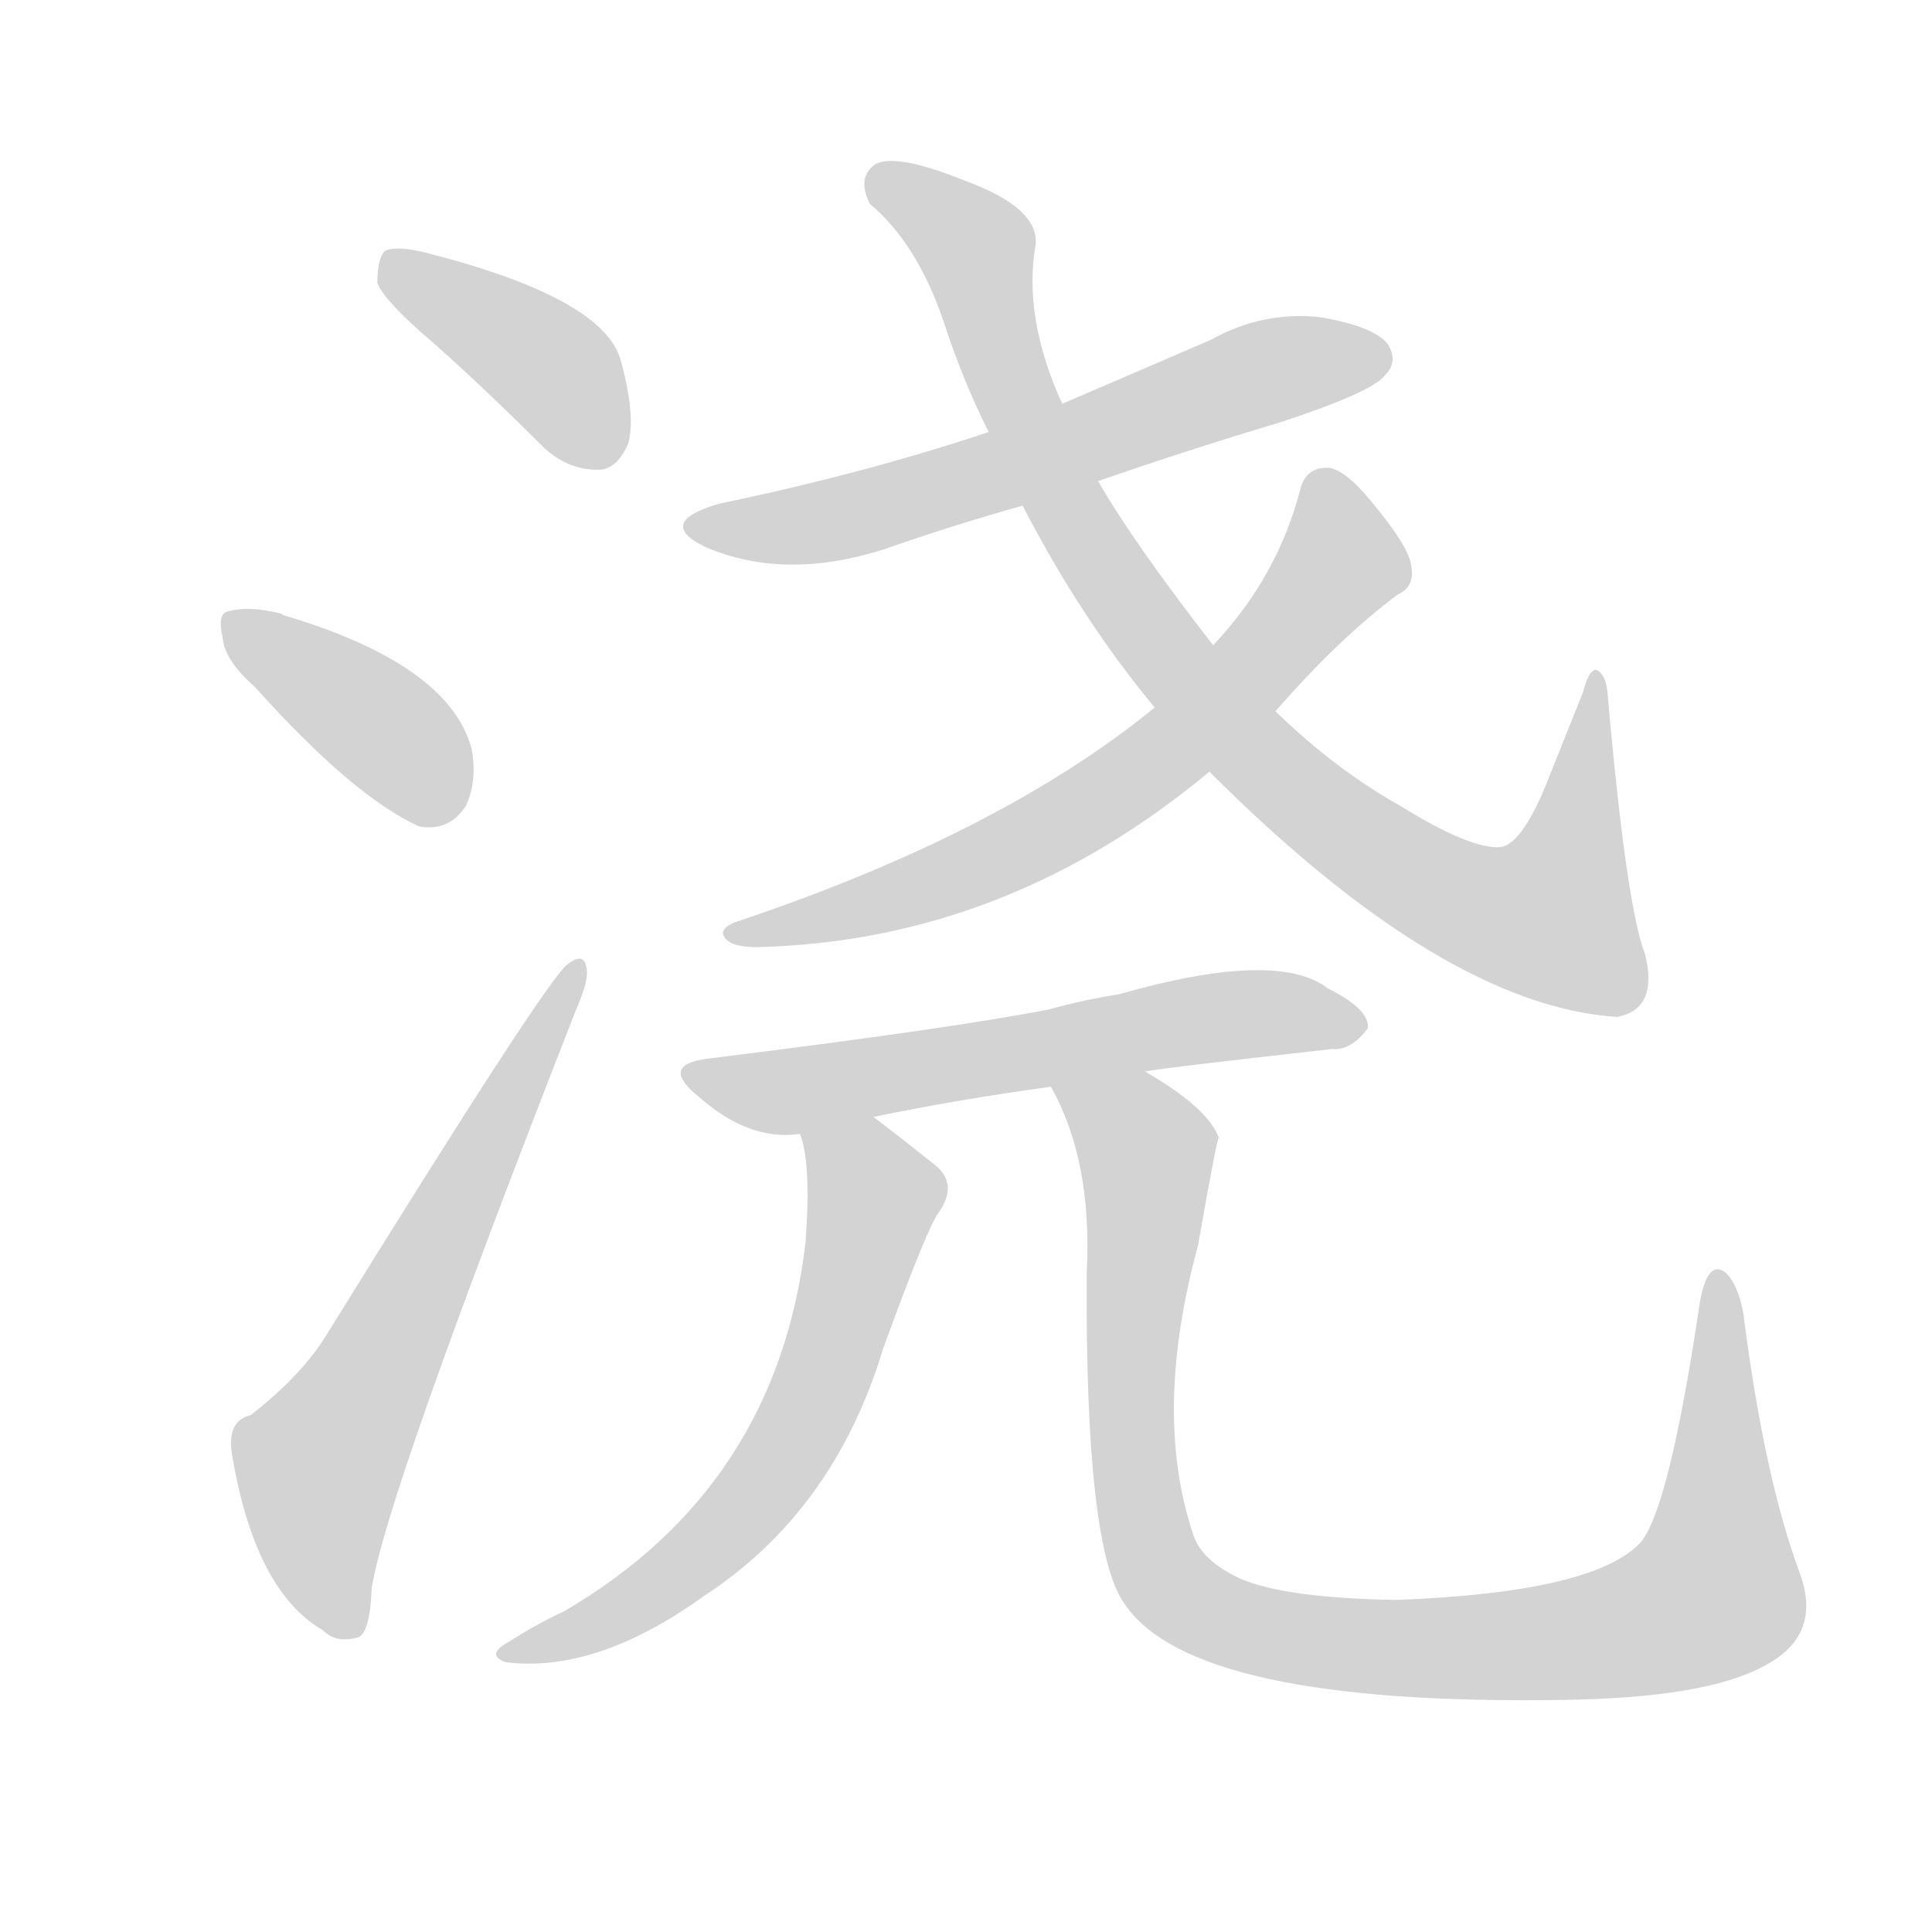 <svg version="1.1" viewBox="0 0 1024 1024" xmlns="http://www.w3.org/2000/svg">
  
  <g transform="scale(1, -1) translate(0, -900)">
    <style type="text/css">
        .origin {display:none;}
        .hide {display:none;}
        .stroke {fill: lightgray;}
    </style>

    <path d="M 230 718 Q 258 693 287 664 Q 300 651 317 651 Q 327 651 333 665 Q 337 680 329 709 Q 320 742 226 766 Q 210 770 204 767 Q 200 763 200 750 Q 204 740 230 718 Z" fill="lightgray" class="stroke"/>
    <path d="M 135 536 Q 187 478 222 462 Q 238 459 247 473 Q 253 486 250 503 Q 238 548 150 574 Q 149 575 148 575 Q 132 579 121 576 Q 115 575 118 562 Q 119 550 135 536 Z" fill="lightgray" class="stroke"/>
    <path d="M 133 150 Q 120 147 123 129 Q 135 57 171 36 Q 178 29 189 32 Q 196 33 197 58 Q 204 106 305 364 Q 312 380 311 386 Q 310 396 301 389 Q 291 383 174 194 Q 161 172 133 150 Z" fill="lightgray" class="stroke"/>
    <path d="M 582 645 Q 628 661 678 676 Q 727 692 734 701 Q 741 708 736 717 Q 729 727 699 732 Q 669 735 642 720 Q 605 704 563 686 L 524 671 Q 458 649 381 633 Q 347 623 374 610 Q 416 592 469 609 Q 503 621 542 632 L 582 645 Z" fill="lightgray" class="stroke"/>
    <path d="M 641 491 Q 765 367 857 361 Q 879 365 872 394 Q 862 419 852 533 Q 851 543 846 545 Q 842 545 839 533 Q 829 508 819 483 Q 806 452 795 451 Q 779 450 742 473 Q 708 492 676 523 L 643 558 Q 601 612 582 645 L 563 686 Q 542 732 549 771 Q 550 790 512 804 Q 475 819 464 813 Q 454 806 461 792 Q 486 771 500 730 Q 510 699 524 671 L 542 632 Q 573 572 612 525 L 641 491 Z" fill="lightgray" class="stroke"/>
    <path d="M 676 523 Q 710 562 741 585 Q 750 589 748 600 Q 747 610 727 634 Q 714 650 705 652 Q 692 653 689 640 Q 677 594 643 558 L 612 525 Q 530 458 389 411 Q 380 407 385 402 Q 389 398 401 398 Q 533 401 641 491 L 676 523 Z" fill="lightgray" class="stroke"/>
    <path d="M 607 332 Q 608 333 706 344 Q 716 343 725 355 Q 726 365 704 376 Q 677 397 593 373 Q 574 370 556 365 Q 505 355 376 339 Q 349 336 370 319 Q 397 295 424 299 L 463 308 Q 506 317 557 324 L 607 332 Z" fill="lightgray" class="stroke"/>
    <path d="M 424 299 Q 430 284 427 242 Q 412 112 299 46 Q 284 39 270 30 Q 257 23 268 19 Q 316 13 373 54 Q 442 99 468 185 Q 492 251 498 258 Q 508 273 495 283 Q 480 295 463 308 C 439 326 417 328 424 299 Z" fill="lightgray" class="stroke"/>
    <path d="M 557 324 Q 579 285 576 226 Q 575 79 596 50 Q 632 -4 828 -1 Q 904 0 935 17 Q 966 33 954 66 Q 935 117 924 204 Q 921 220 914 226 Q 905 232 901 210 Q 885 102 870 83 Q 846 56 740 52 Q 682 53 658 63 Q 636 73 632 88 Q 611 152 635 240 Q 645 297 646 297 Q 640 313 607 332 C 582 348 545 351 557 324 Z" fill="lightgray" class="stroke"/></g>
</svg>